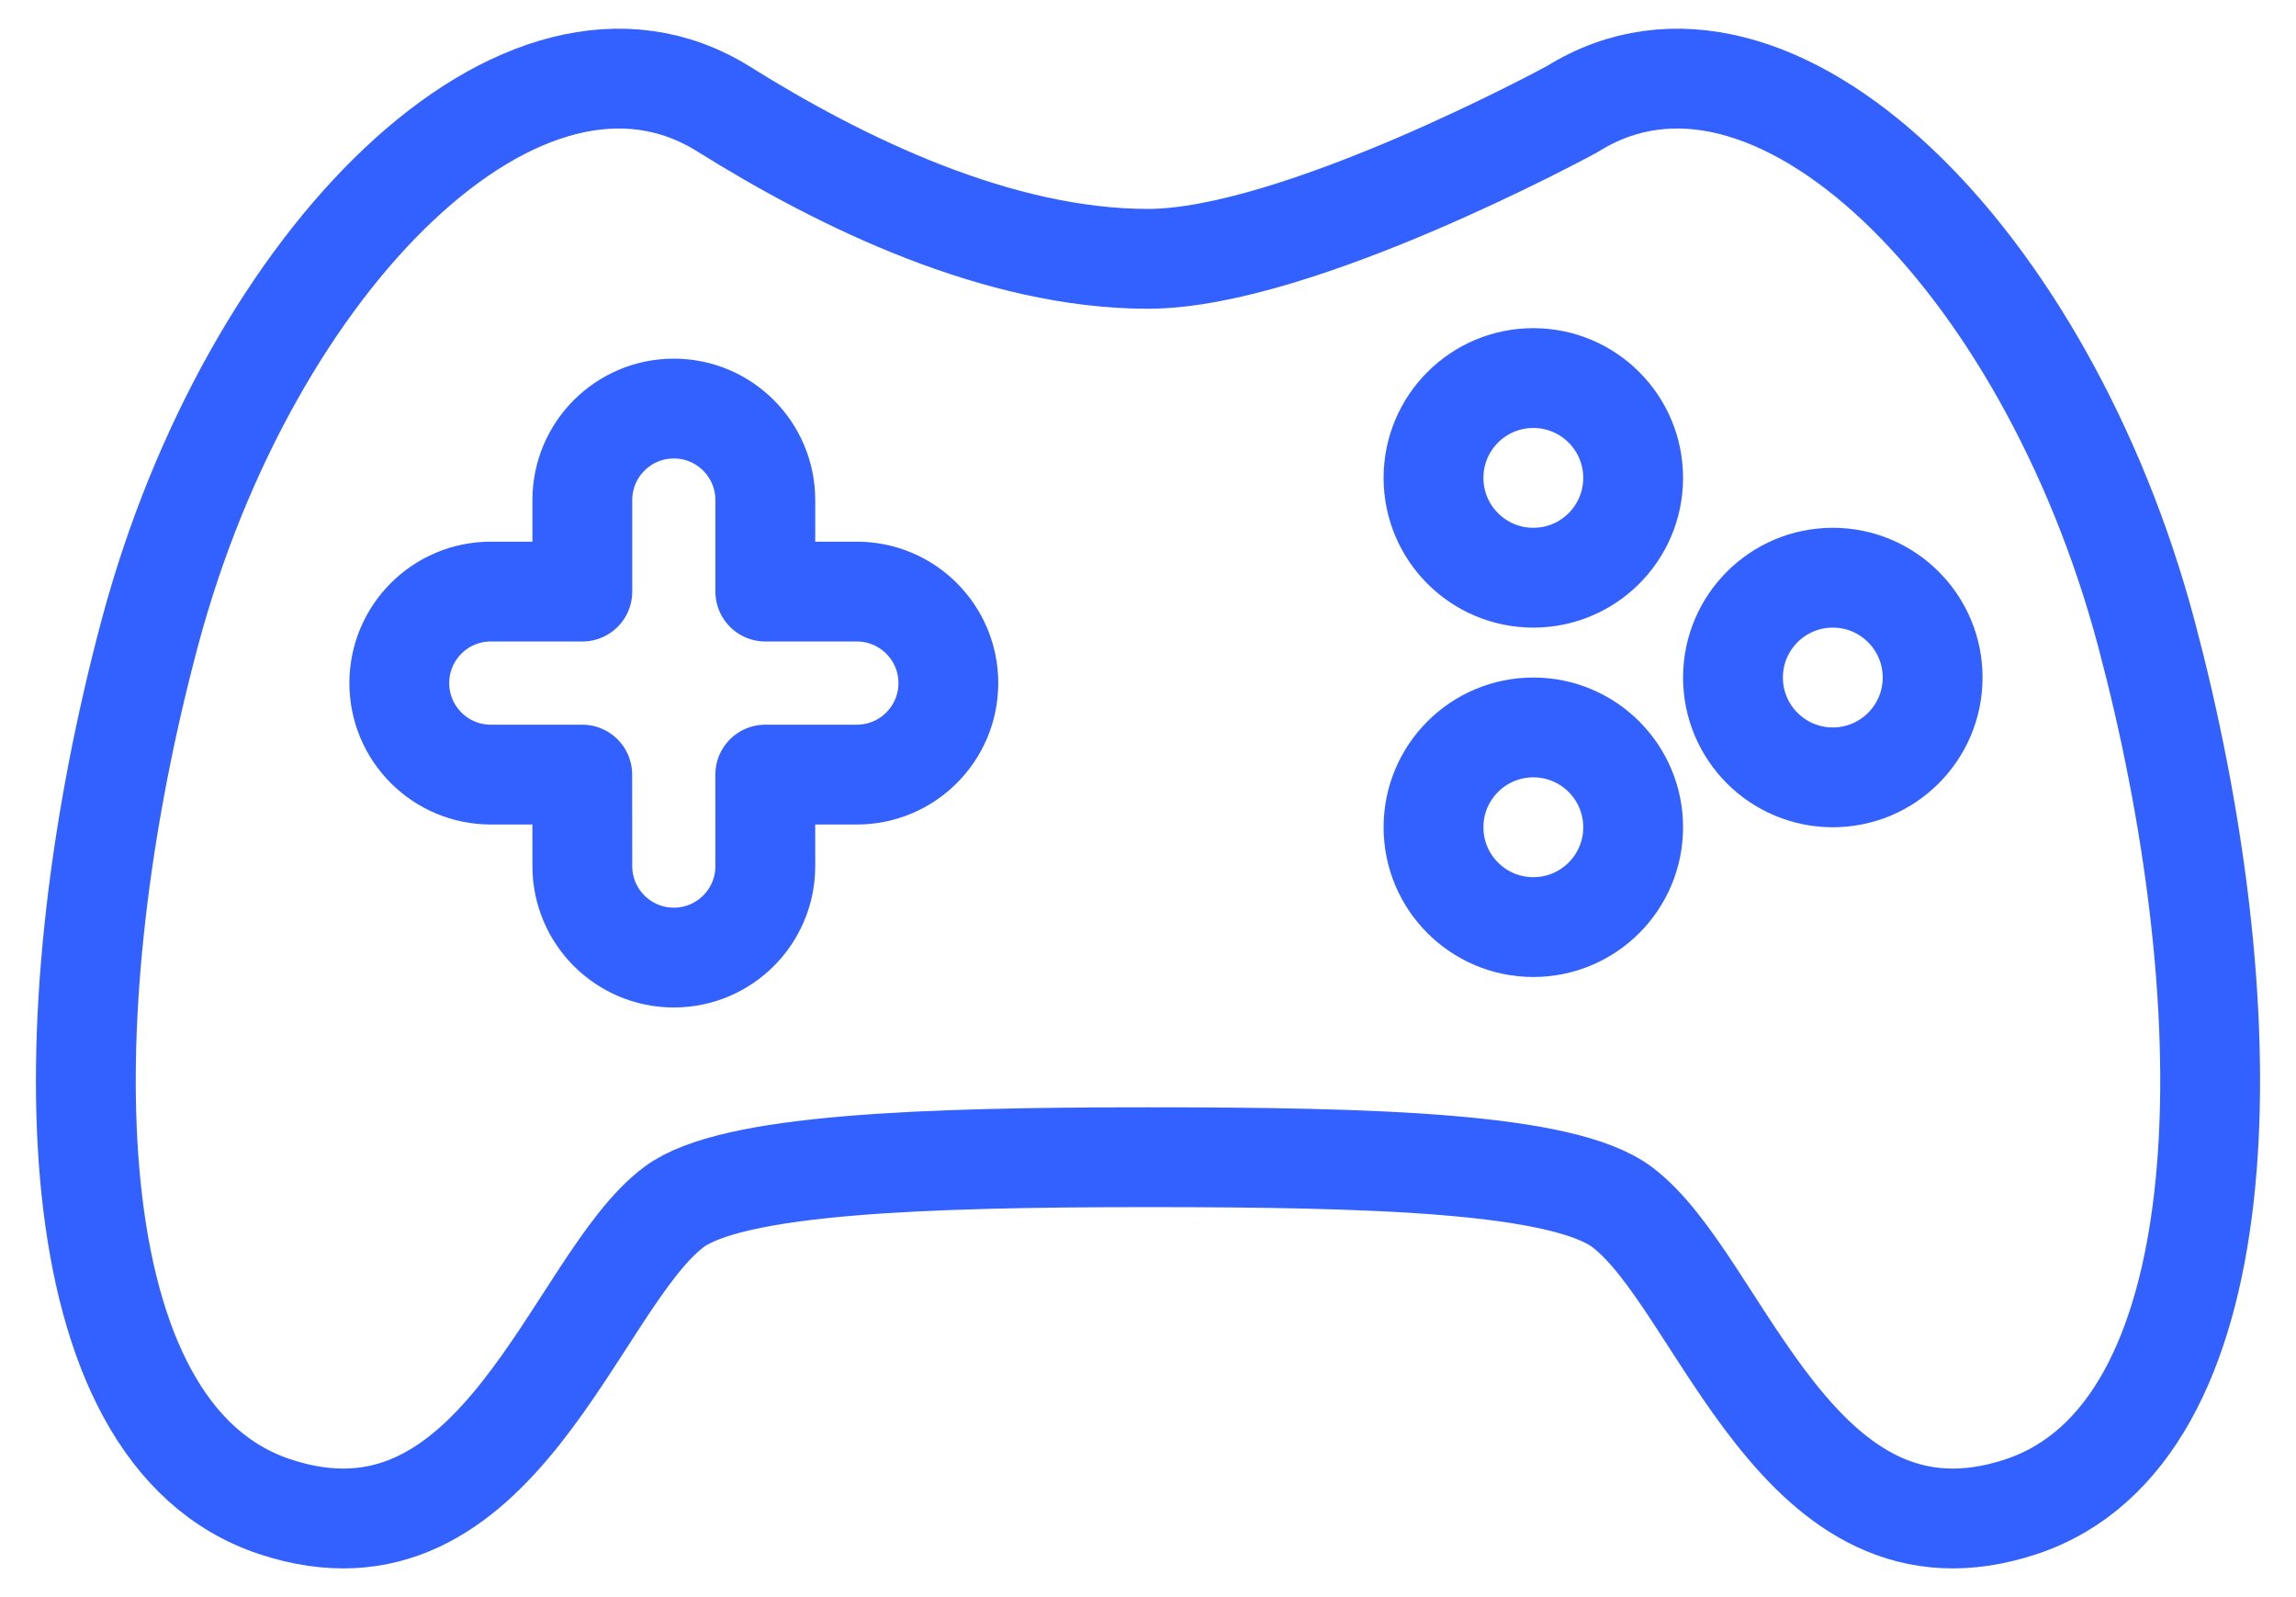 <svg width="46" height="32" viewBox="0 0 46 32" fill="none" xmlns="http://www.w3.org/2000/svg">
<path fill-rule="evenodd" clip-rule="evenodd" d="M31.5 2.186C35.5 -0.314 41 5.186 43 12.686L43.176 13.37C44.996 20.695 44.864 28.732 40.5 30.186C36 31.686 34.5 25.686 32.5 24.186C31.311 23.295 27.506 23.186 23 23.186C18.494 23.186 14.651 23.323 13.5 24.186C11.5 25.686 10 31.686 5.5 30.186C1.068 28.709 1.001 20.442 2.91 13.028L3 12.686C5 5.186 10.5 -0.314 14.5 2.186C16.87 3.668 20 5.186 23 5.186C26 5.186 31.5 2.186 31.5 2.186Z" stroke="#3361FF" stroke-width="2" stroke-linecap="round" stroke-linejoin="round"/>
<path fill-rule="evenodd" clip-rule="evenodd" d="M13.5 8.186C14.512 8.186 15.333 9.007 15.333 10.02V11.853H17.167C18.179 11.853 19 12.674 19 13.686C19 14.699 18.179 15.52 17.167 15.52H15.332L15.333 17.353C15.333 18.365 14.512 19.186 13.5 19.186C12.488 19.186 11.667 18.365 11.667 17.353L11.665 15.52H9.833C8.821 15.52 8 14.699 8 13.686C8 12.674 8.821 11.853 9.833 11.853H11.667V10.02C11.667 9.007 12.488 8.186 13.5 8.186Z" stroke="#3361FF" stroke-width="2" stroke-linecap="round" stroke-linejoin="round"/>
<circle cx="30.72" cy="16.575" r="2" stroke="#3361FF" stroke-width="2" stroke-linecap="round" stroke-linejoin="round"/>
<circle cx="30.72" cy="9.575" r="2" stroke="#3361FF" stroke-width="2" stroke-linecap="round" stroke-linejoin="round"/>
<circle cx="36.72" cy="13.575" r="2" stroke="#3361FF" stroke-width="2" stroke-linecap="round" stroke-linejoin="round"/>
</svg>
